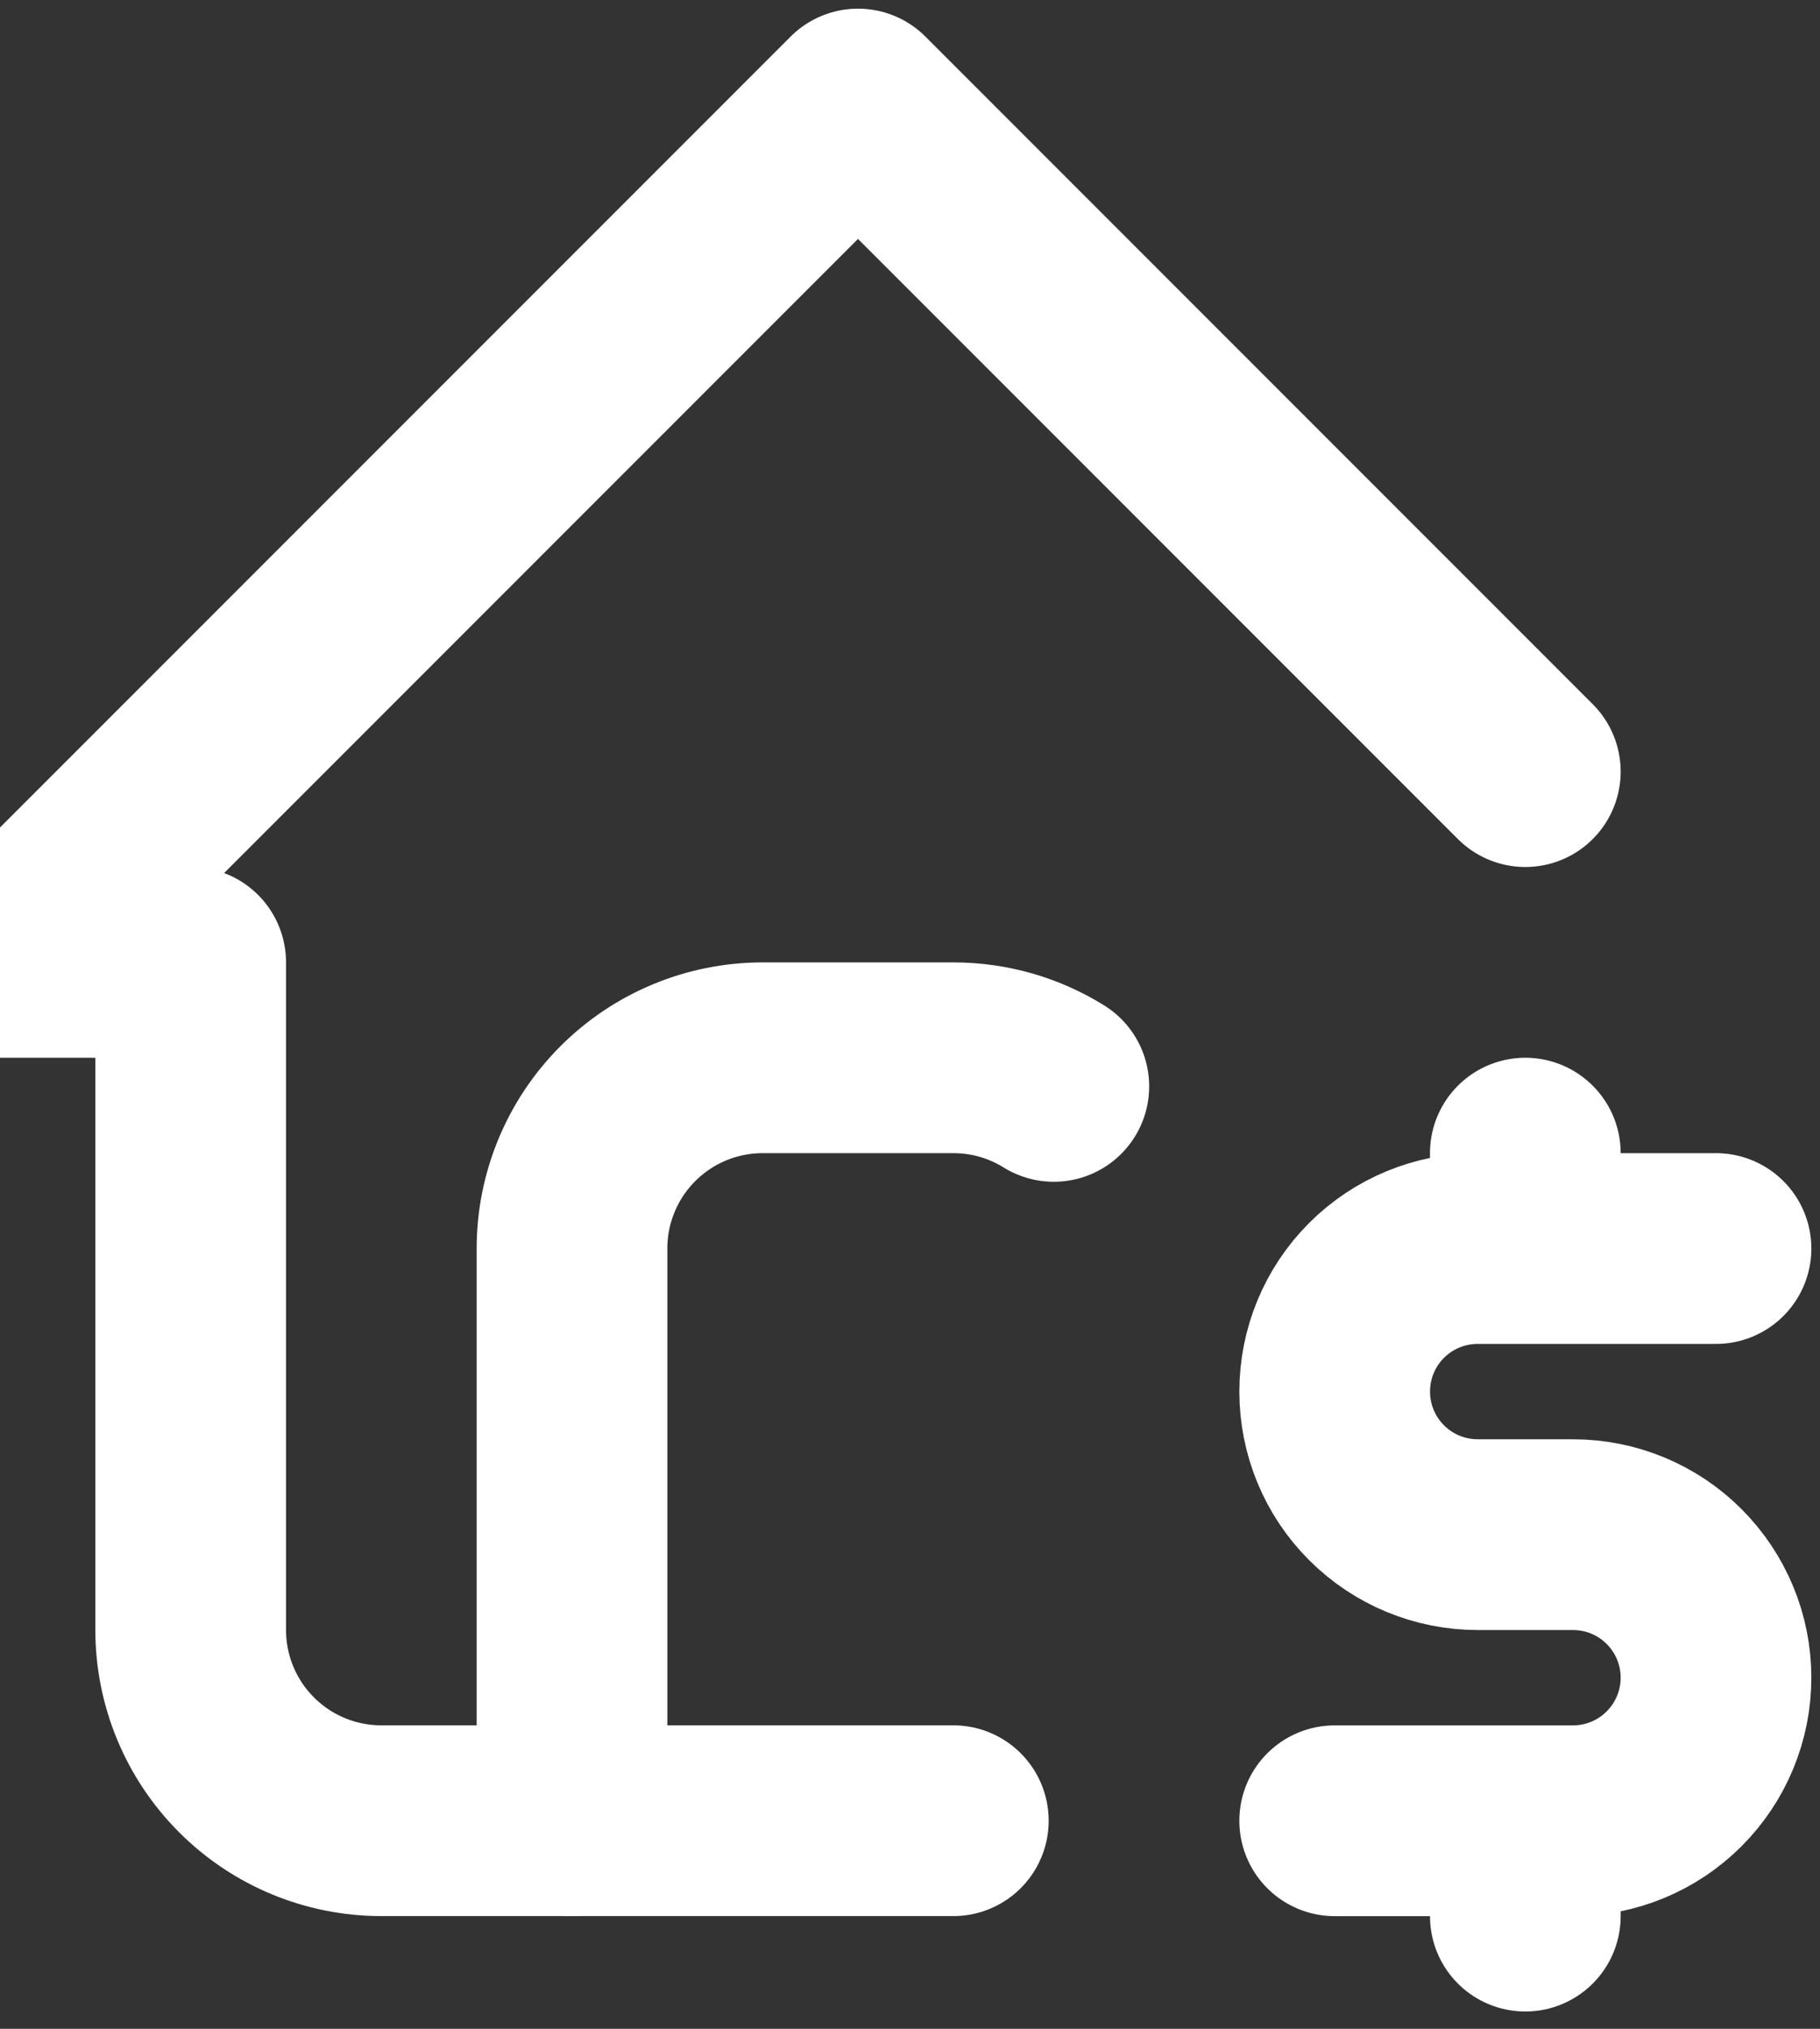 <svg width="35" height="39" viewBox="0 0 35 39" fill="none" xmlns="http://www.w3.org/2000/svg">
<rect x="0" y="0" width="35" height="39" fill="#333333" stroke="none"/>
<path d="M29.333 14.833L16.5 2L0 18.5H3.667V31.333C3.667 32.306 4.053 33.238 4.741 33.926C5.428 34.614 6.361 35 7.333 35H18.333" stroke="white" stroke-width="3.667" stroke-linecap="round" stroke-linejoin="round"/>
<path d="M11 35.001V24.001C11 23.028 11.386 22.096 12.074 21.408C12.762 20.72 13.694 20.334 14.667 20.334H18.333C19.043 20.334 19.705 20.536 20.266 20.884M33 24.001H28.417C27.687 24.001 26.988 24.29 26.472 24.806C25.956 25.322 25.667 26.021 25.667 26.751C25.667 27.48 25.956 28.18 26.472 28.695C26.988 29.211 27.687 29.501 28.417 29.501H30.25C30.979 29.501 31.679 29.79 32.194 30.306C32.71 30.822 33 31.521 33 32.251C33 32.98 32.71 33.679 32.194 34.195C31.679 34.711 30.979 35.001 30.25 35.001H25.667M29.333 35.001V36.834M29.333 22.167V24.001" stroke="white" stroke-width="3.667" stroke-linecap="round" stroke-linejoin="round"/>
</svg>
